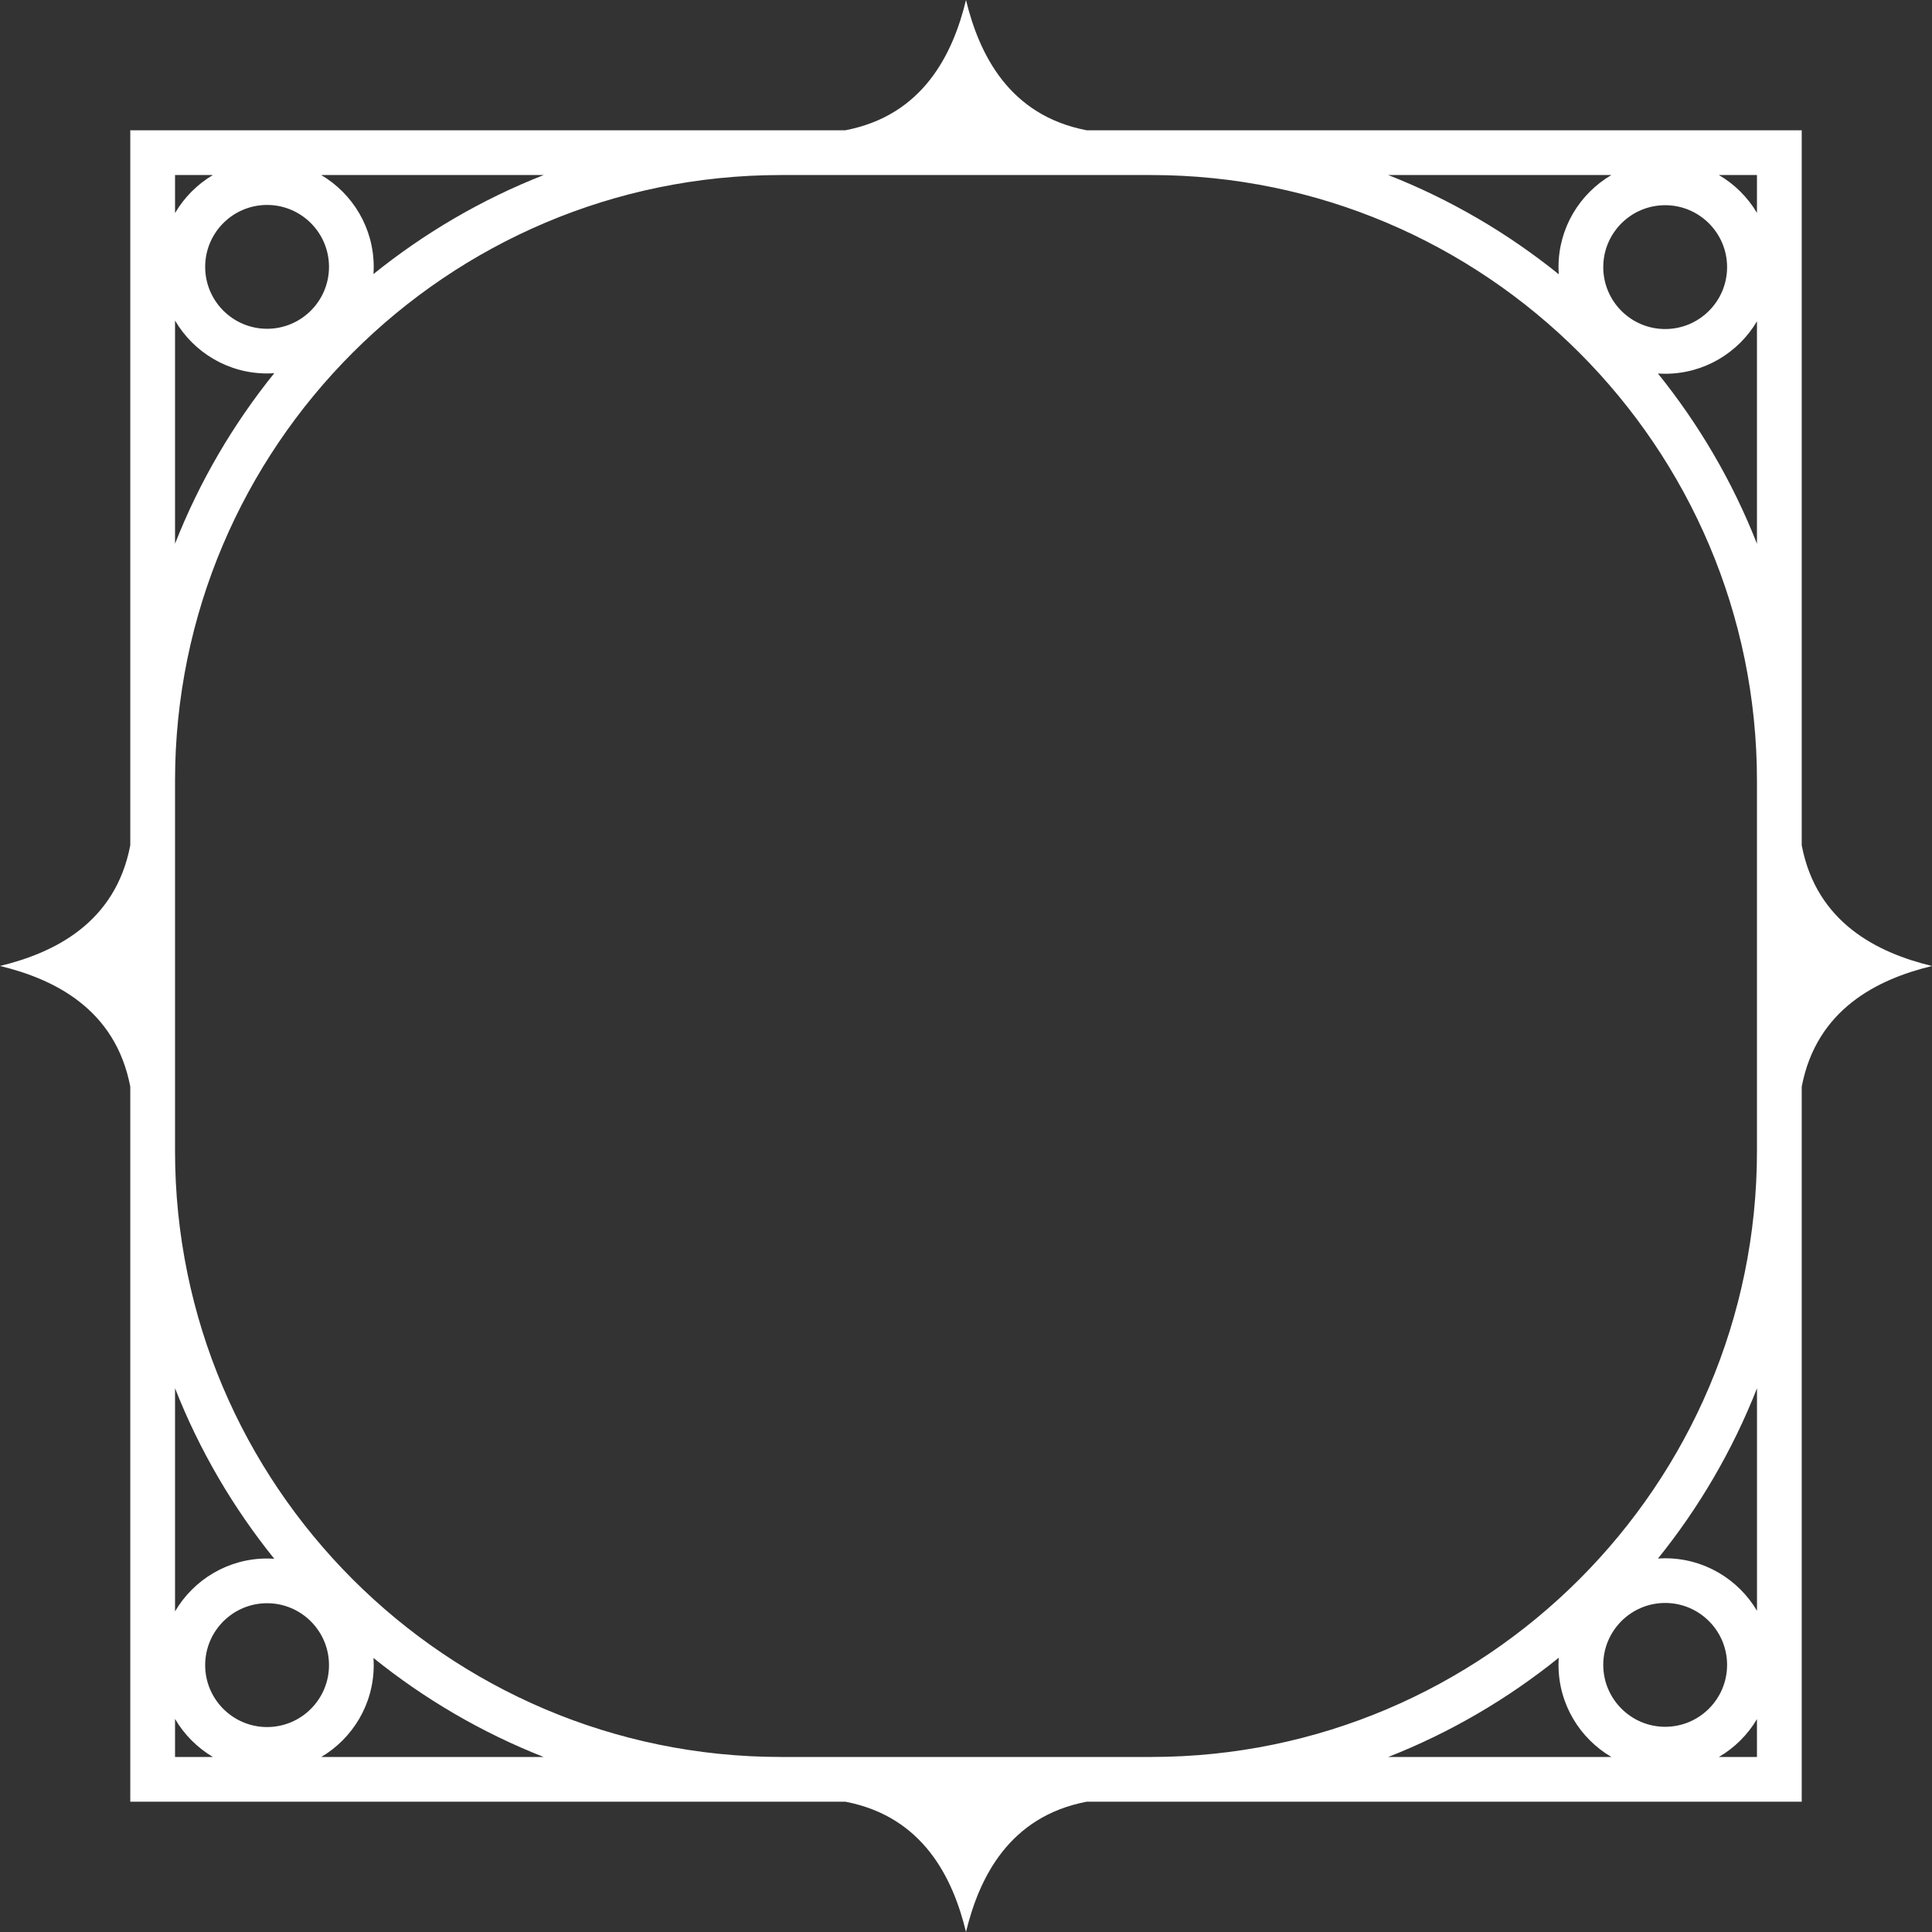 <?xml version="1.0" encoding="UTF-8"?><svg id="Elements" xmlns="http://www.w3.org/2000/svg" viewBox="0 0 518 518"><rect x="0" y="0" width="518" height="518" fill="#333333" stroke="none"/><defs><style>.cls-1{fill:#fff;}</style></defs><path id="Square4" class="cls-1" d="M518,259c-14.52-3.51-30.94-11.52-34.93-32.36V34.93h-191.71c-20.84-3.99-28.84-20.41-32.36-34.93-3.51,14.52-11.52,30.94-32.36,34.93H34.93v191.71c-3.99,20.84-20.41,28.84-34.93,32.35,14.52,3.51,30.94,11.52,34.93,32.35v191.72h191.71c20.84,3.99,28.84,20.41,32.36,34.93,3.51-14.52,11.52-30.94,32.36-34.93h191.71v-191.71c3.99-20.84,20.41-28.84,34.93-32.35ZM446.46,55.02c9.15,0,16.6,7.44,16.6,16.6s-7.44,16.6-16.6,16.6-16.6-7.44-16.6-16.6,7.44-16.6,16.6-16.6ZM446.46,100.21c10.46,0,19.63-5.65,24.61-14.06v59.64c-6.52-16.61-15.53-31.97-26.55-45.65.64.04,1.28.07,1.93.07ZM471.07,57.08c-2.48-4.19-6-7.69-10.2-10.15h10.2v10.15ZM432.04,46.93c-8.48,4.97-14.18,14.17-14.18,24.68,0,.65.03,1.28.07,1.92-13.7-11.04-29.09-20.07-45.72-26.6h59.83ZM71.61,54.95c9.15,0,16.6,7.44,16.6,16.6s-7.44,16.6-16.6,16.6-16.6-7.44-16.6-16.6,7.44-16.6,16.6-16.6ZM86.14,46.93h59.64c-16.61,6.52-31.97,15.53-45.65,26.55.04-.64.07-1.28.07-1.93,0-10.46-5.65-19.63-14.06-24.61ZM57.08,46.93c-4.19,2.48-7.69,6-10.15,10.2v-10.2h10.15ZM46.93,85.95c4.97,8.48,14.17,14.18,24.68,14.18.65,0,1.28-.03,1.92-.07-11.04,13.7-20.07,29.09-26.6,45.72v-59.83ZM71.61,463.05c-9.15,0-16.6-7.44-16.6-16.6s7.44-16.6,16.6-16.6,16.6,7.44,16.6,16.6-7.44,16.6-16.6,16.6ZM71.61,417.86c-10.51,0-19.72,5.71-24.68,14.18v-59.83c6.53,16.63,15.56,32.02,26.6,45.72-.63-.04-1.27-.07-1.92-.07ZM46.93,460.87c2.46,4.2,5.96,7.72,10.15,10.2h-10.15v-10.2ZM86.14,471.07c8.41-4.98,14.06-14.15,14.06-24.61,0-.65-.03-1.29-.07-1.93,13.68,11.02,29.04,20.02,45.65,26.55h-59.64ZM446.46,462.98c-9.15,0-16.6-7.45-16.6-16.6s7.44-16.6,16.6-16.6,16.6,7.44,16.6,16.6-7.44,16.6-16.6,16.6ZM432.04,471.07h-59.83c16.63-6.53,32.02-15.56,45.72-26.6-.04.63-.07,1.27-.07,1.92,0,10.51,5.71,19.72,14.18,24.68ZM460.87,471.07c4.2-2.46,7.72-5.96,10.2-10.15v10.15h-10.2ZM471.07,431.86c-4.98-8.41-14.15-14.06-24.61-14.06-.65,0-1.29.03-1.93.07,11.02-13.68,20.02-29.04,26.55-45.65v59.64ZM308.63,471.07h-99.26c-89.57,0-162.44-72.87-162.44-162.44v-99.26c0-89.57,72.87-162.44,162.44-162.44h99.26c89.57,0,162.44,72.87,162.44,162.44v99.26c0,89.57-72.87,162.44-162.44,162.44Z"/></svg>